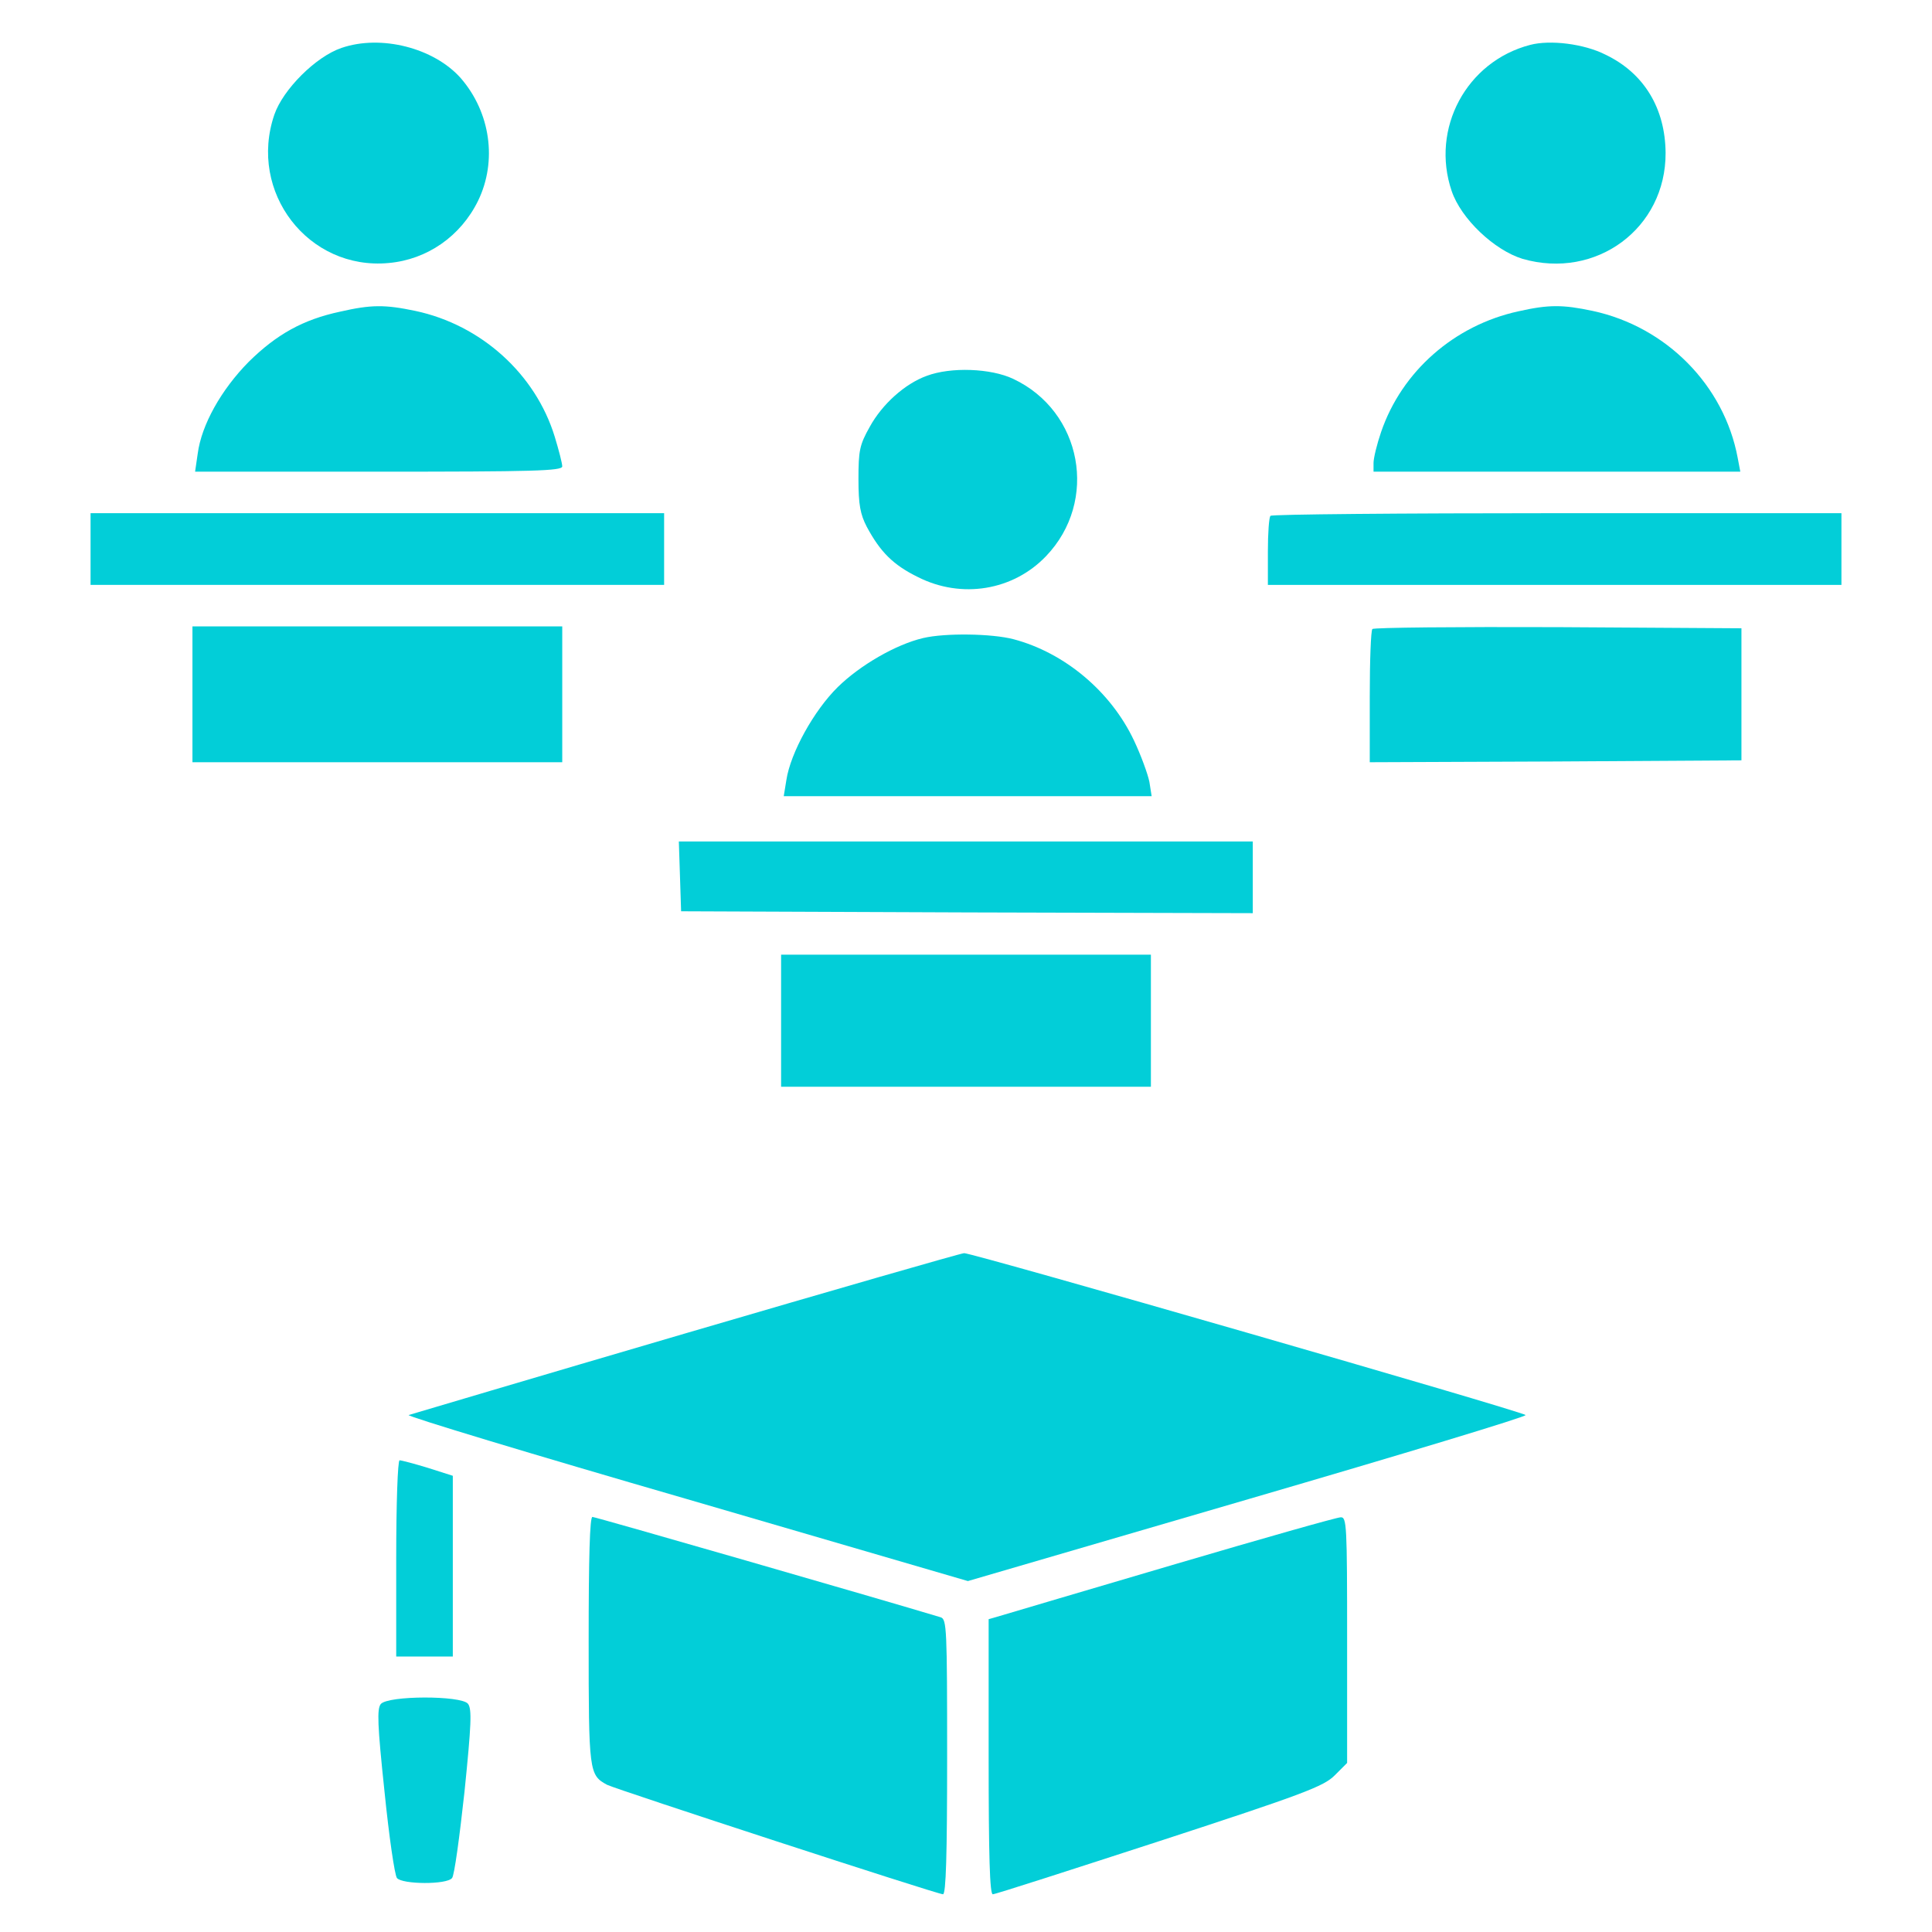 <?xml version="1.0" standalone="no"?>
<!DOCTYPE svg PUBLIC "-//W3C//DTD SVG 20010904//EN"
 "http://www.w3.org/TR/2001/REC-SVG-20010904/DTD/svg10.dtd">
<svg version="1.0" xmlns="http://www.w3.org/2000/svg"
 width="512pt" height="512pt" viewBox="0 0 512 512"
 preserveAspectRatio="xMidYMid meet">

<g transform="translate(0,512) scale(0.1,-0.1)"
fill="#02CED8" stroke="none">
<path d="M905 4993 c-68 -23 -155 -110 -178 -177 -70 -205 90 -413 303 -393
102 9 191 71 237 165 51 105 33 234 -46 325 -71 80 -211 116 -316 80z"/>
<path d="M4055 5001 c-169 -44 -264 -222 -208 -387 25 -74 113 -157 188 -180
195 -56 380 81 379 281 -1 118 -57 211 -159 260 -57 29 -147 40 -200 26z"/>
<path d="M901 4294 c-98 -21 -168 -60 -242 -133 -73 -74 -125 -167 -135 -243
l-7 -48 487 0 c409 0 486 2 486 14 0 8 -9 43 -20 79 -51 166 -195 296 -369
333 -81 17 -117 17 -200 -2z"/>
<path d="M4024 4295 c-170 -37 -309 -159 -364 -320 -11 -32 -20 -69 -20 -82
l0 -23 486 0 486 0 -7 37 c-36 192 -189 347 -384 389 -80 17 -117 17 -197 -1z"/>
<path d="M2456 4124 c-58 -21 -118 -75 -151 -135 -27 -48 -30 -63 -30 -139 0
-68 5 -93 22 -126 36 -67 70 -101 135 -133 116 -59 253 -36 340 55 140 146 96
384 -87 470 -59 28 -165 32 -229 8z"/>
<path d="M240 3665 l0 -95 760 0 760 0 0 95 0 95 -760 0 -760 0 0 -95z"/>
<path d="M3367 3753 c-4 -3 -7 -46 -7 -95 l0 -88 760 0 760 0 0 95 0 95 -753
0 c-415 0 -757 -3 -760 -7z"/>
<path d="M510 3280 l0 -180 490 0 490 0 0 180 0 180 -490 0 -490 0 0 -180z"/>
<path d="M3637 3453 c-4 -3 -7 -84 -7 -180 l0 -173 493 2 492 3 0 175 0 175
-486 3 c-267 1 -489 -1 -492 -5z"/>
<path d="M2446 3429 c-72 -17 -167 -72 -226 -130 -63 -62 -125 -174 -136 -246
l-7 -43 488 0 487 0 -6 38 c-4 20 -22 70 -41 110 -61 129 -183 232 -319 268
-57 15 -181 17 -240 3z"/>
<path d="M1802 2798 l3 -93 758 -3 757 -2 0 95 0 95 -760 0 -761 0 3 -92z"/>
<path d="M2070 2415 l0 -175 490 0 490 0 0 175 0 175 -490 0 -490 0 0 -175z"/>
<path d="M1815 1586 c-396 -116 -725 -214 -732 -216 -6 -3 324 -103 735 -222
l747 -218 743 217 c408 119 739 219 735 223 -13 11 -1467 430 -1488 429 -11
-1 -344 -97 -740 -213z"/>
<path d="M1050 990 l0 -260 75 0 75 0 0 240 0 239 -66 21 c-36 11 -70 20 -75
20 -5 0 -9 -114 -9 -260z"/>
<path d="M1560 772 c0 -349 1 -356 49 -382 24 -12 875 -290 890 -290 8 0 11
104 11 364 0 339 -1 365 -17 370 -152 46 -915 266 -923 266 -7 0 -10 -108 -10
-328z"/>
<path d="M3115 975 c-231 -68 -437 -129 -457 -135 l-38 -11 0 -364 c0 -265 3
-365 11 -365 7 0 205 64 442 141 383 125 435 145 464 174 l33 33 0 326 c0 304
-1 326 -17 325 -10 0 -207 -56 -438 -124z"/>
<path d="M1009 604 c-10 -13 -9 -53 10 -232 12 -119 27 -222 33 -229 14 -17
132 -18 146 0 6 6 20 110 33 229 18 177 20 220 9 233 -18 22 -212 22 -231 -1z"/>
</g>
</svg>
